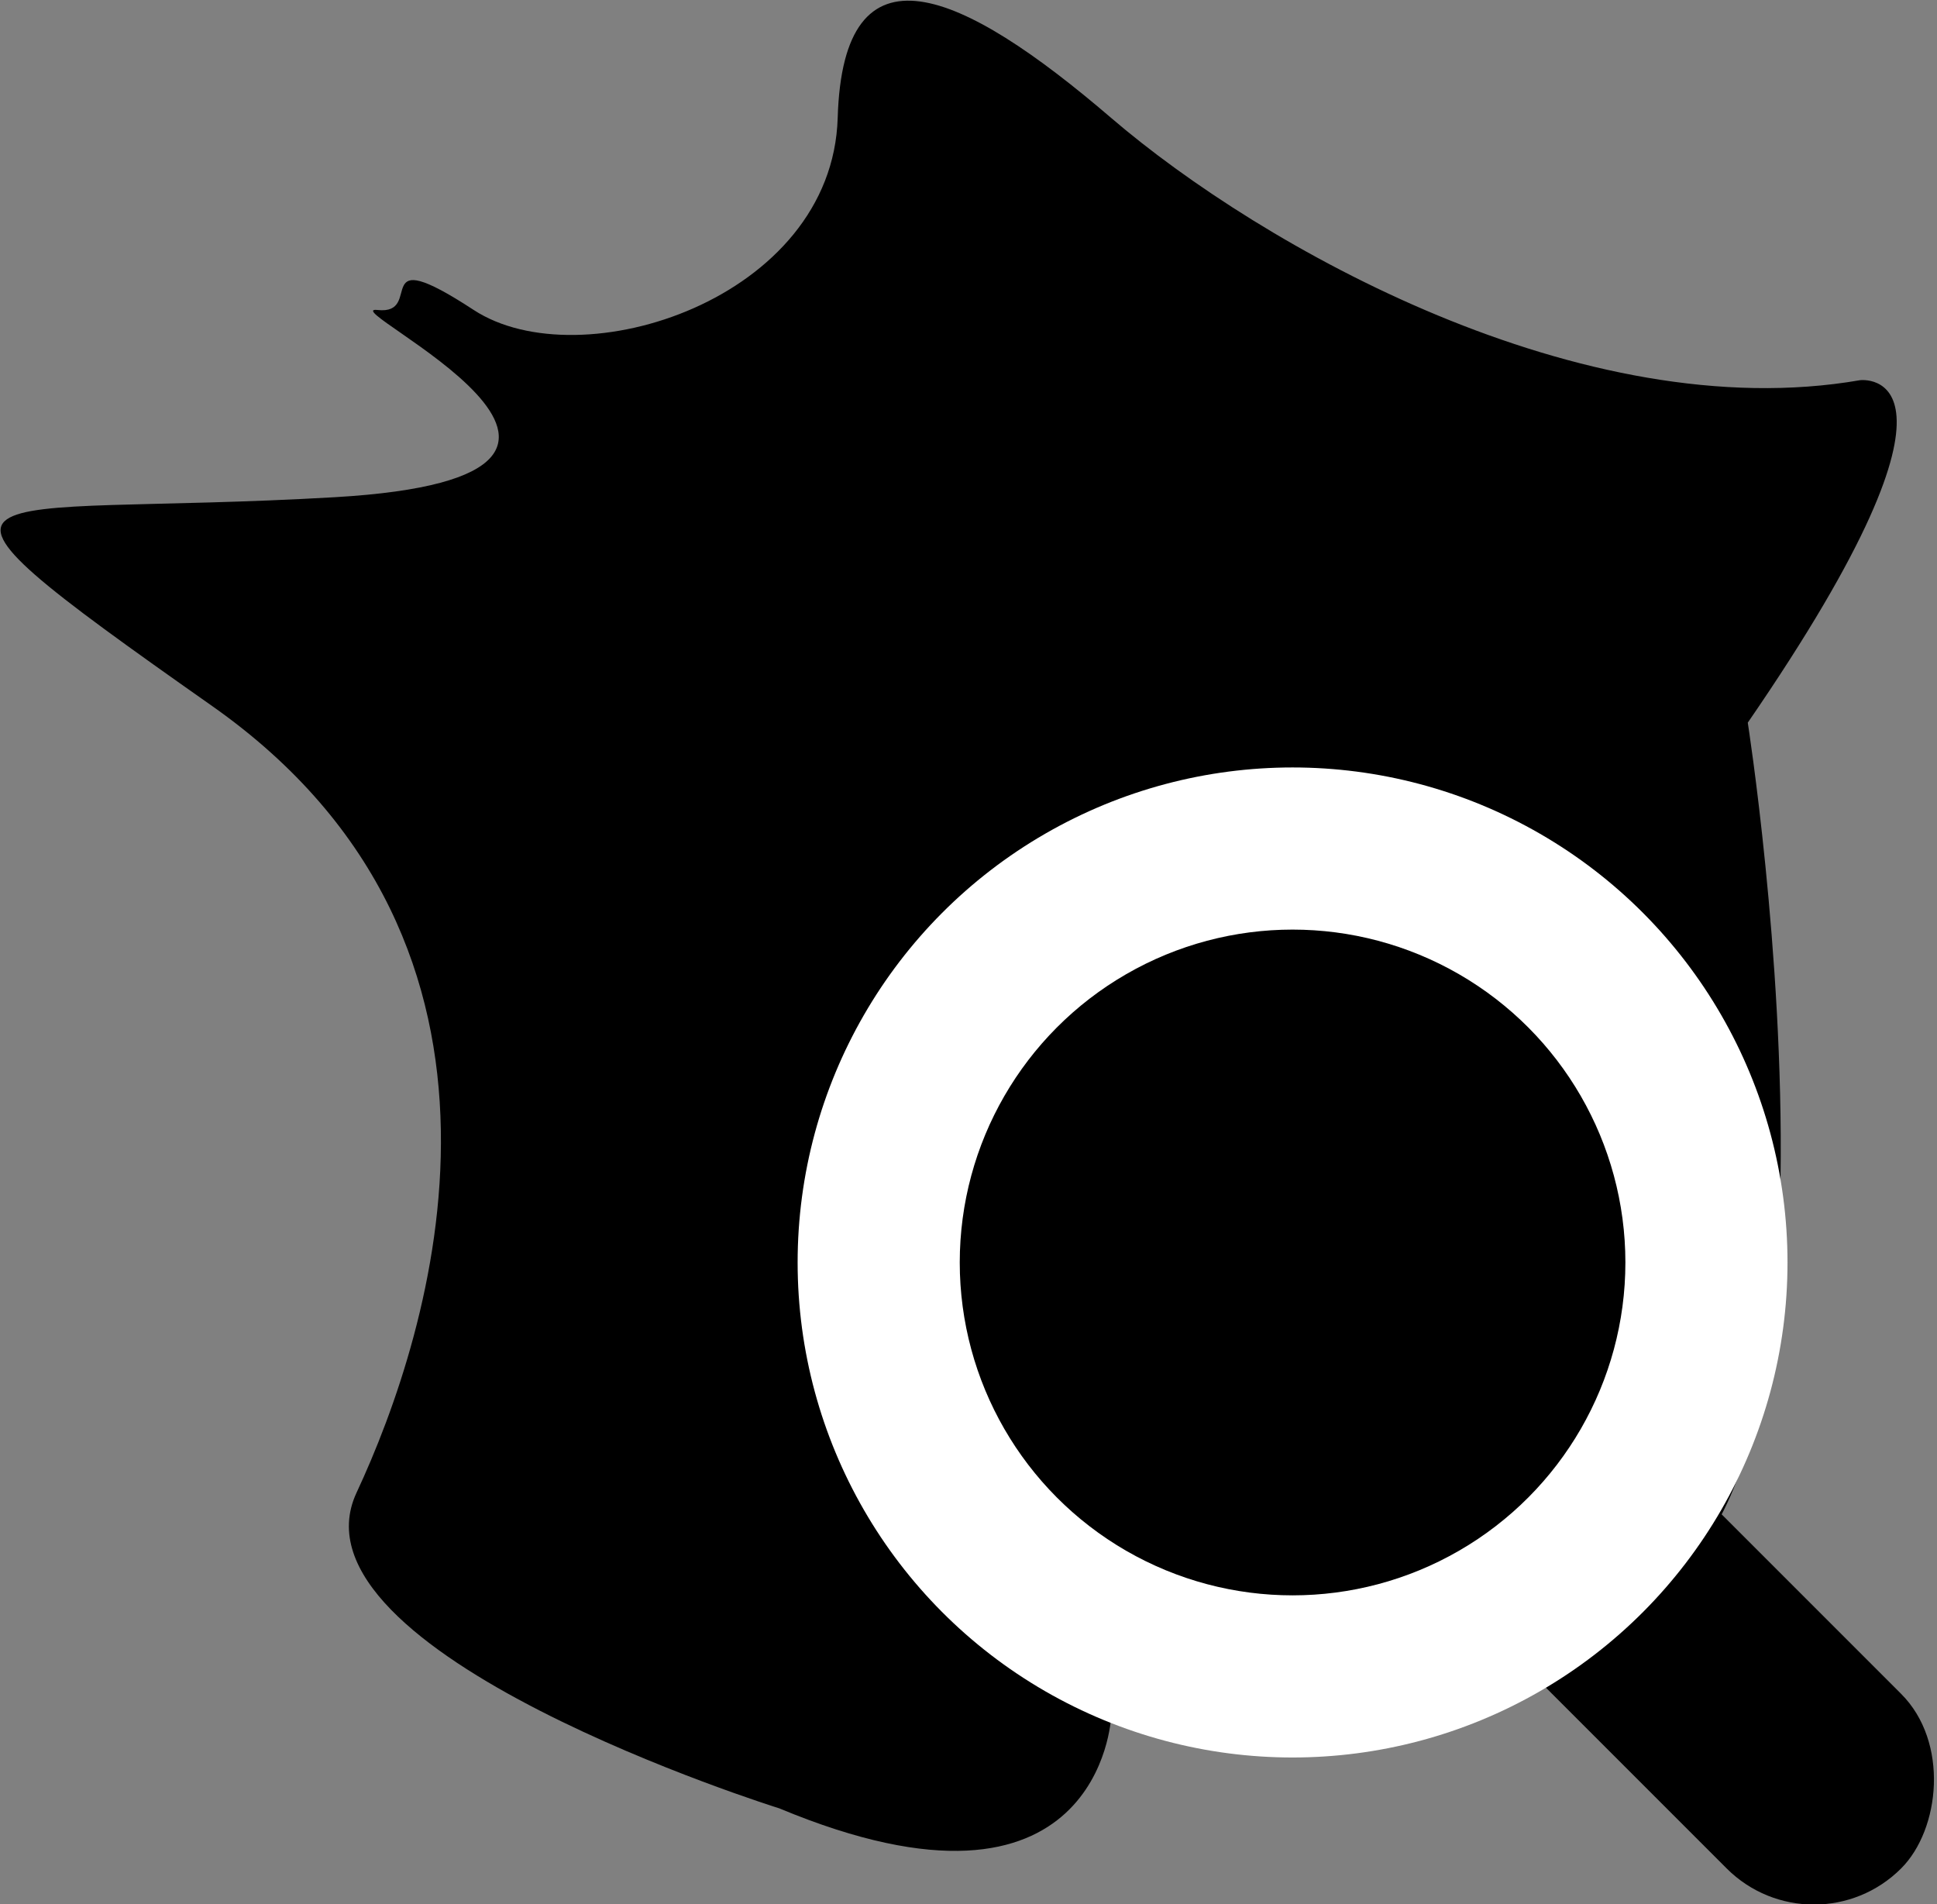 <svg xmlns="http://www.w3.org/2000/svg" viewBox="0 0 115.06 113.1"><rect x="0" y="0" width="115.06" height="113.1" fill="#808080" stroke="none"/><defs><style>.cls-1{fill:#fff;}</style></defs><g id="Layer_2" data-name="Layer 2"><g id="Layer_2-2" data-name="Layer 2"><path d="M66,102s-.64,13.35-19.71,5.4c0,0-29.56-9.22-25.11-18.75s11.76-32.42-8.58-46.72S-2,30.8,19.88,29.53s-.32-11.44,2.54-11.12-.63-4.15,5.72,0S49.44,17.77,49.76,7,57.07-.66,66,7s28,18.44,44.49,15.58c0,0,8-1-6.67,20.34,0,0,8.58,54.67-10.17,52.12S66,102,66,102Z"/><rect x="82.07" y="90.85" width="36.15" height="14.66" rx="7.33" transform="translate(98.76 -42.05) rotate(45)"/><circle class="cls-1" cx="76.78" cy="74.98" r="29.4"/><circle cx="76.78" cy="74.98" r="19.77"/></g></g></svg>